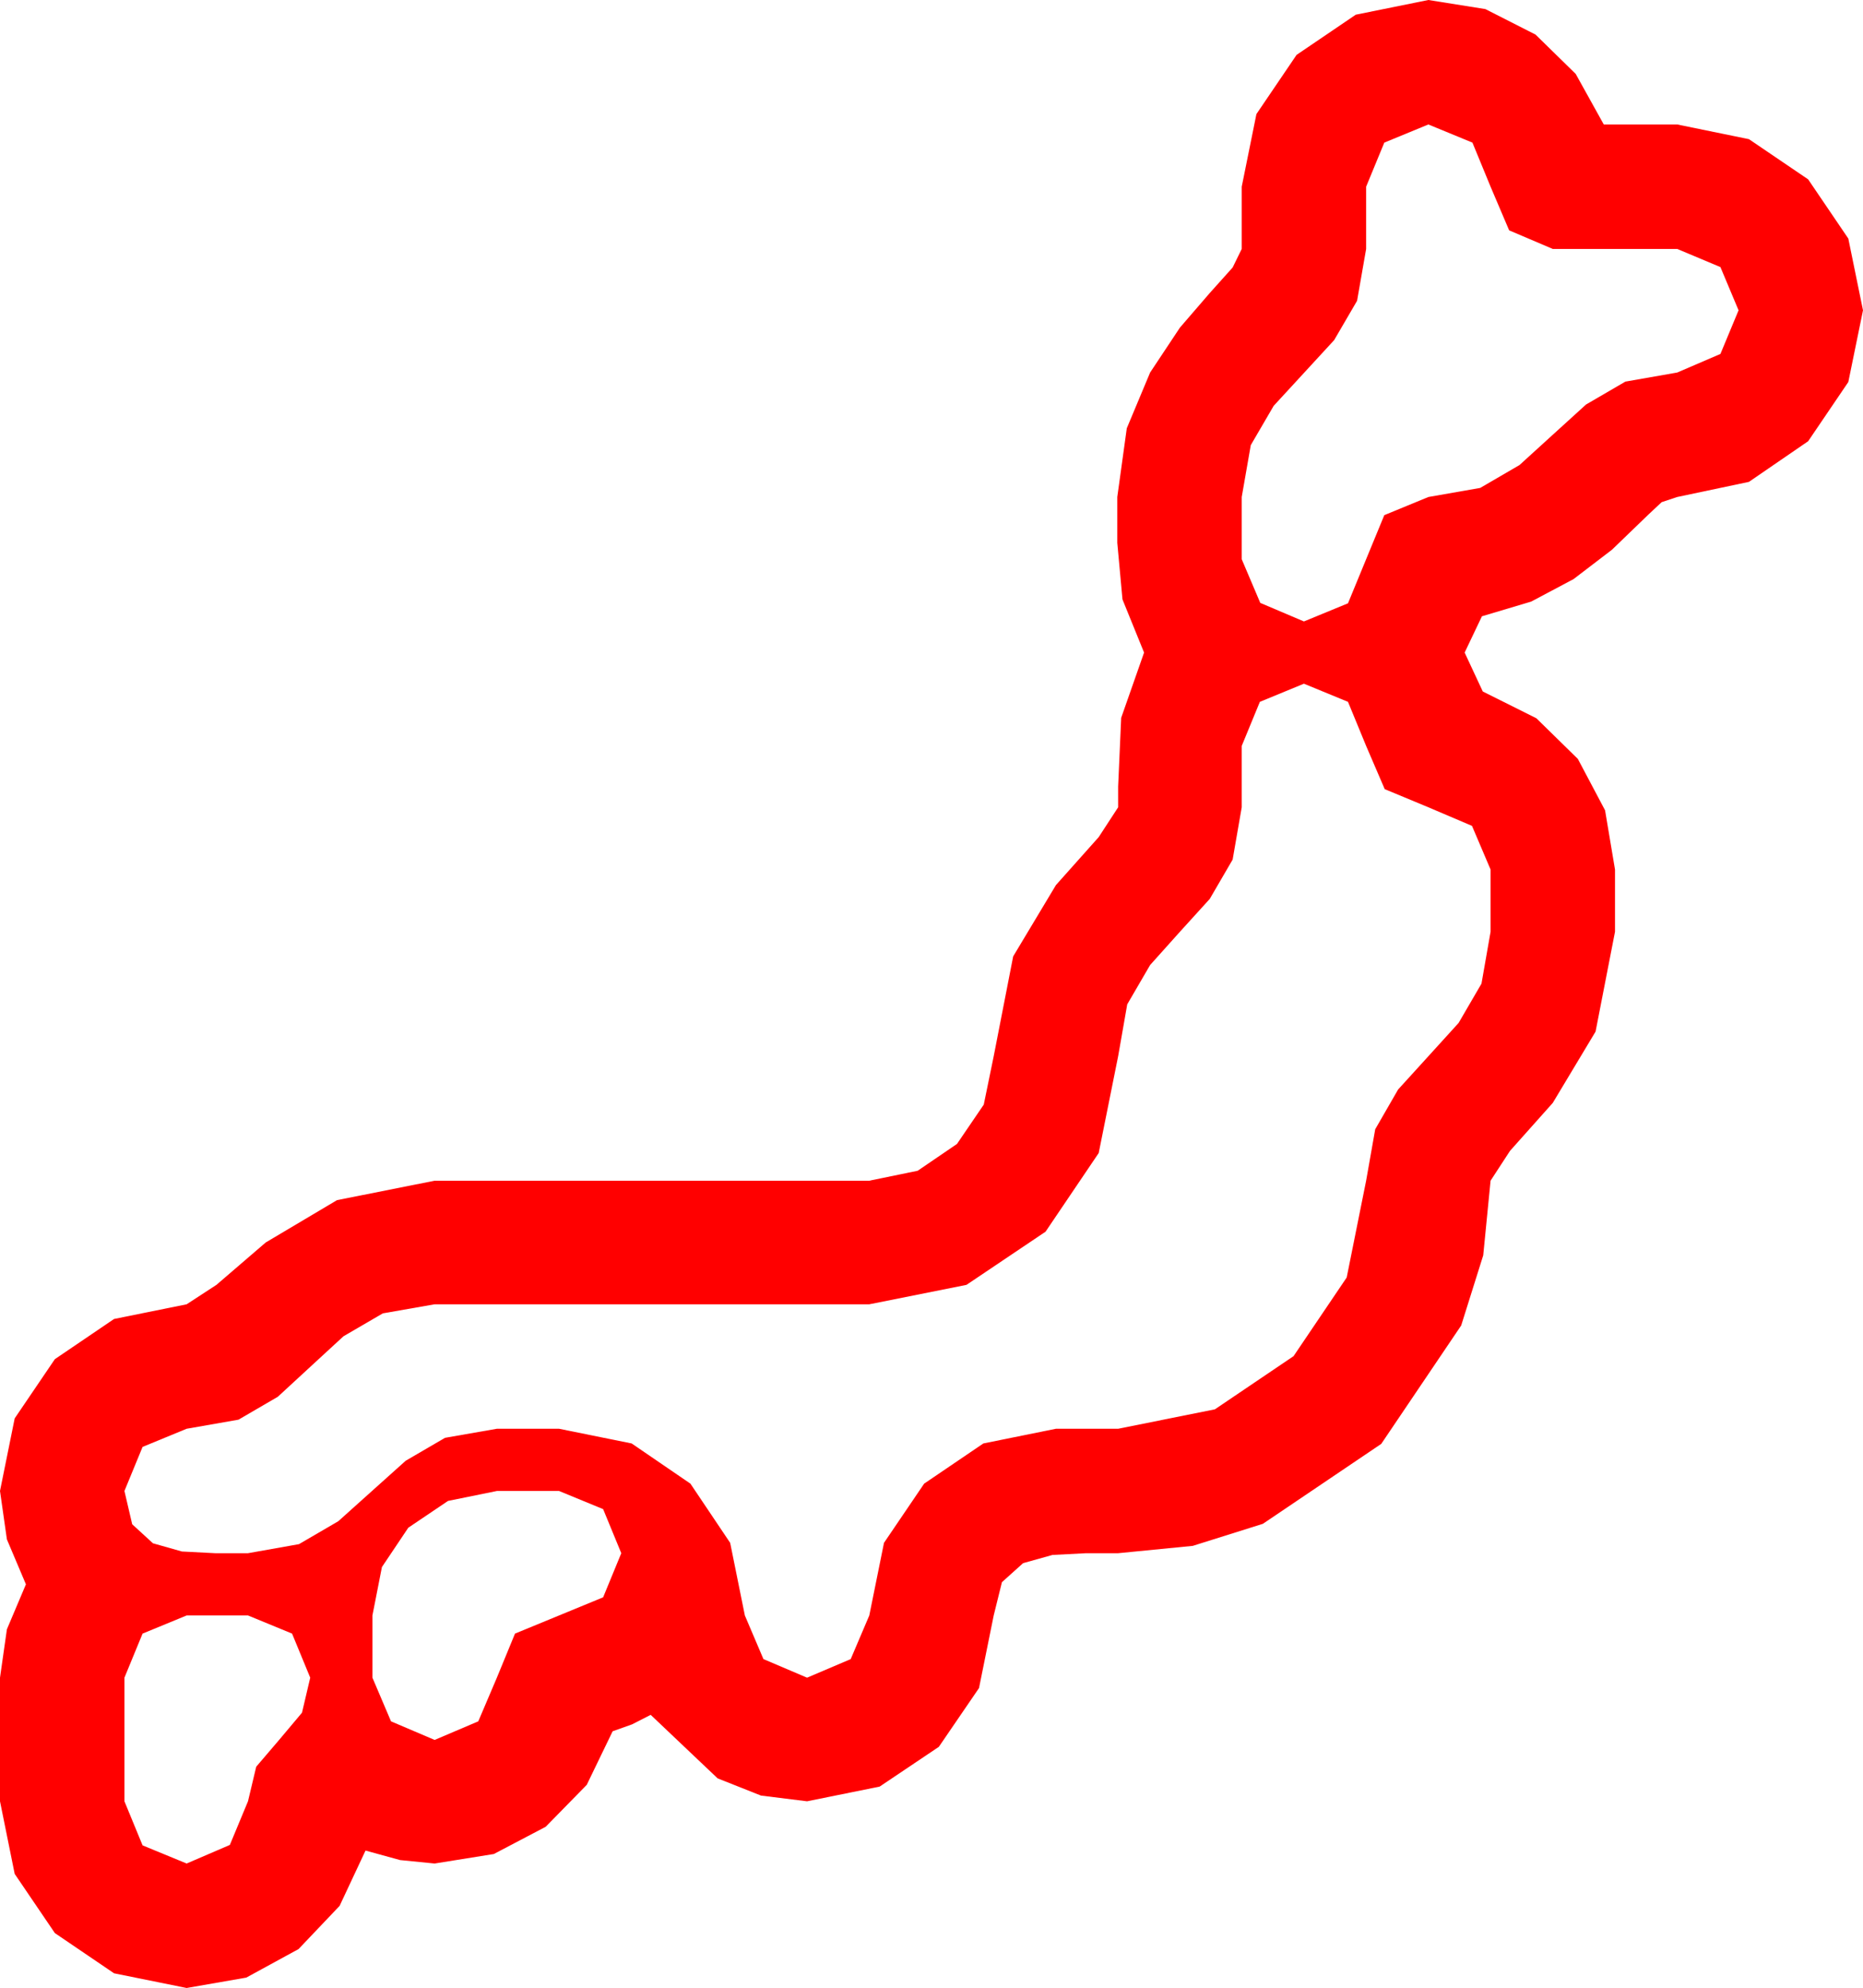 <?xml version="1.0" encoding="utf-8"?>
<!DOCTYPE svg PUBLIC "-//W3C//DTD SVG 1.1//EN" "http://www.w3.org/Graphics/SVG/1.1/DTD/svg11.dtd">
<svg width="63.164" height="67.383" xmlns="http://www.w3.org/2000/svg" xmlns:xlink="http://www.w3.org/1999/xlink" xmlns:xml="http://www.w3.org/XML/1998/namespace" version="1.1">
  <g>
    <g>
      <path style="fill:#FF0000;fill-opacity:1" d="M6.328,54.756L4.834,55.371 4.219,56.865 4.219,61.055 4.834,62.549 6.328,63.164 7.793,62.534 8.408,61.055 8.687,59.883 9.463,58.975 10.239,58.052 10.518,56.865 9.902,55.371 8.408,54.756 6.328,54.756z M16.846,50.537L15.19,50.874 13.843,51.782 12.949,53.115 12.627,54.756 12.627,56.865 13.257,58.345 14.736,58.975 16.216,58.345 16.846,56.865 17.461,55.371 18.955,54.756 20.449,54.141 21.064,52.646 20.449,51.152 18.955,50.537 16.846,50.537z M44.209,23.174L42.715,23.789 42.1,25.283 42.1,27.363 41.792,29.136 41.016,30.469 40.005,31.582 38.994,32.71 38.218,34.043 37.91,35.801 37.251,39.082 35.449,41.748 32.769,43.55 29.473,44.209 14.736,44.209 12.979,44.517 11.646,45.293 10.532,46.318 9.419,47.344 8.086,48.12 6.328,48.428 4.834,49.043 4.219,50.537 4.482,51.665 5.186,52.31 6.167,52.588 7.295,52.646 8.408,52.646 10.137,52.339 11.47,51.562 12.612,50.537 13.755,49.512 15.088,48.735 16.846,48.428 18.955,48.428 21.416,48.926 23.408,50.288 24.756,52.295 25.254,54.756 25.884,56.235 27.363,56.865 28.843,56.235 29.473,54.756 29.971,52.295 31.333,50.288 33.34,48.926 35.801,48.428 37.91,48.428 41.191,47.769 43.857,45.967 45.659,43.301 46.318,40.02 46.626,38.276 47.402,36.929 48.428,35.801 49.453,34.673 50.229,33.34 50.537,31.582 50.537,29.473 49.907,27.993 48.428,27.363 46.948,26.748 46.318,25.283 45.703,23.789 44.209,23.174z M48.428,4.219L46.934,4.834 46.318,6.328 46.318,8.438 46.011,10.195 45.234,11.528 44.209,12.642 43.184,13.755 42.407,15.088 42.1,16.846 42.1,18.955 42.729,20.435 44.209,21.064 45.703,20.449 46.318,18.955 46.934,17.461 48.428,16.846 50.186,16.538 51.519,15.762 52.646,14.736 53.774,13.711 55.107,12.935 56.865,12.627 58.33,11.997 58.945,10.518 58.33,9.053 56.865,8.438 52.646,8.438 51.167,7.808 50.537,6.328 49.922,4.834 48.428,4.219z M48.428,0L50.361,0.308 52.061,1.172 53.423,2.505 54.375,4.219 56.865,4.219 59.297,4.717 61.304,6.079 62.666,8.086 63.164,10.518 62.666,12.949 61.304,14.956 59.297,16.333 56.865,16.846 56.338,17.021 55.898,17.432 54.653,18.633 53.35,19.629 51.914,20.391 50.244,20.889 49.658,22.119 50.273,23.438 52.09,24.346 53.496,25.723 54.419,27.466 54.756,29.473 54.756,31.582 54.097,34.966 52.646,37.383 51.196,39.009 50.537,40.02 50.288,42.55 49.541,44.927 46.831,48.94 42.817,51.65 40.441,52.397 37.91,52.646 36.826,52.646 35.684,52.705 34.688,52.983 33.97,53.628 33.691,54.756 33.193,57.217 31.831,59.209 29.824,60.557 27.363,61.055 25.8,60.861 24.331,60.278 22.061,58.125 21.431,58.447 20.771,58.682 19.893,60.498 18.501,61.919 16.743,62.842 14.736,63.164 13.564,63.047 12.393,62.725 11.514,64.6 10.122,66.064 8.35,67.031 6.328,67.383 3.867,66.885 1.86,65.522 0.498,63.516 0,61.055 0,56.865 0.234,55.225 0.879,53.701 0.234,52.178 0,50.537 0.498,48.076 1.86,46.069 3.867,44.707 6.328,44.209 7.339,43.55 9.009,42.114 11.426,40.679 14.736,40.02 29.473,40.02 31.113,39.683 32.446,38.774 33.354,37.441 33.691,35.801 34.351,32.417 35.801,30 37.251,28.374 37.91,27.363 37.91,26.66 38.013,24.331 38.789,22.119 38.057,20.317 37.881,18.398 37.881,16.846 38.203,14.517 38.994,12.627 40.005,11.104 41.016,9.932 41.792,9.067 42.1,8.438 42.1,6.328 42.598,3.867 43.96,1.86 45.967,0.498 48.428,0z" />
    </g>
  </g>
</svg>